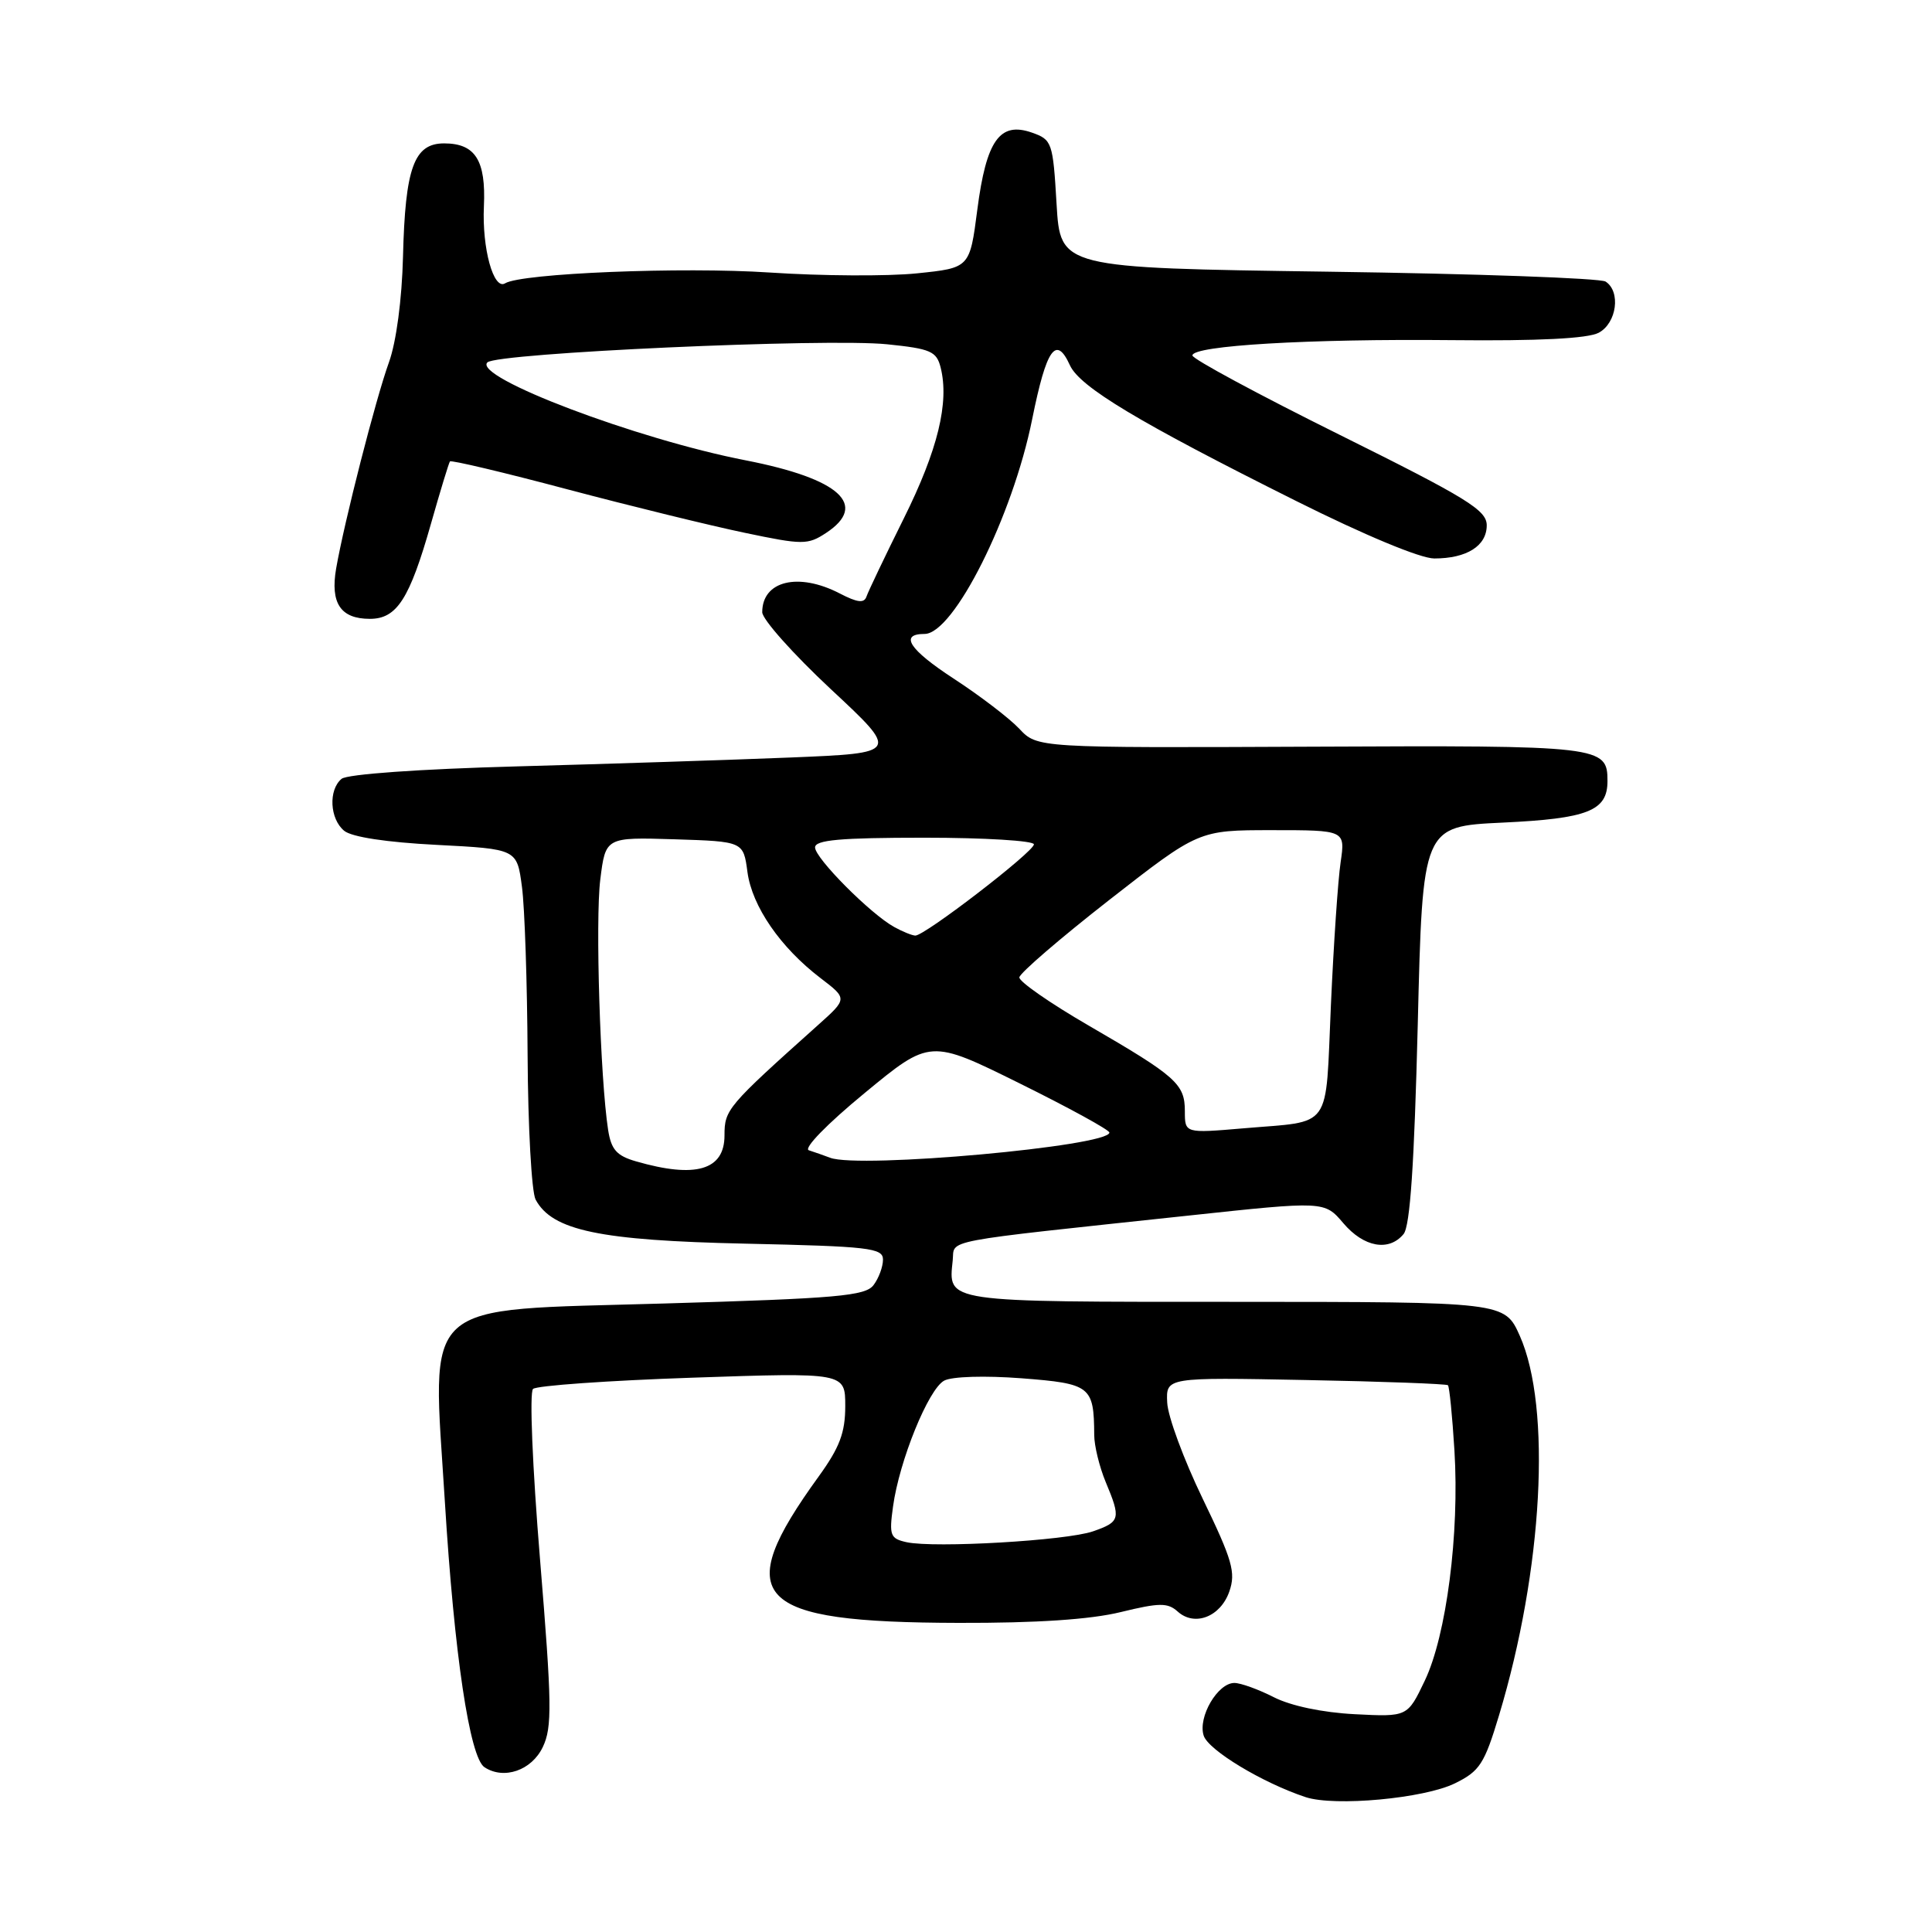 <?xml version="1.0" encoding="UTF-8" standalone="no"?>
<!DOCTYPE svg PUBLIC "-//W3C//DTD SVG 1.1//EN" "http://www.w3.org/Graphics/SVG/1.1/DTD/svg11.dtd" >
<svg xmlns="http://www.w3.org/2000/svg" xmlns:xlink="http://www.w3.org/1999/xlink" version="1.1" viewBox="0 0 256 256">
 <g >
 <path fill="currentColor"
d=" M 192.79 236.30 C 196.07 234.69 196.69 233.73 198.63 227.29 C 204.44 208.01 205.61 186.51 201.38 177.00 C 199.37 172.51 199.37 172.51 163.65 172.50 C 124.86 172.50 125.66 172.62 126.24 167.00 C 126.53 164.18 124.05 164.65 157.50 161.07 C 175.50 159.14 175.50 159.14 178.00 162.08 C 180.71 165.27 184.04 165.87 185.98 163.52 C 186.85 162.48 187.40 154.22 187.86 135.77 C 188.50 109.50 188.50 109.50 199.10 109.00 C 210.41 108.47 213.00 107.44 213.00 103.50 C 213.00 98.85 212.29 98.76 173.73 98.94 C 137.44 99.10 137.44 99.10 135.06 96.56 C 133.74 95.16 129.82 92.17 126.34 89.90 C 120.48 86.08 119.13 84.00 122.51 84.00 C 126.37 84.00 134.19 68.41 136.77 55.54 C 138.66 46.17 139.93 44.36 141.77 48.40 C 143.09 51.28 150.84 55.94 171.74 66.38 C 180.82 70.92 188.22 74.00 190.05 74.00 C 194.36 74.00 197.00 72.33 197.00 69.61 C 197.00 67.60 194.44 66.02 177.50 57.61 C 166.78 52.29 158.00 47.56 158.00 47.10 C 158.00 45.79 173.47 44.88 192.35 45.07 C 203.88 45.19 210.40 44.86 211.84 44.09 C 214.23 42.81 214.79 38.63 212.75 37.31 C 212.06 36.86 195.53 36.27 176.00 36.00 C 140.50 35.50 140.50 35.50 140.00 27.02 C 139.52 18.84 139.40 18.51 136.73 17.57 C 132.47 16.08 130.69 18.60 129.50 27.78 C 128.50 35.50 128.50 35.50 121.50 36.22 C 117.65 36.62 108.87 36.57 101.98 36.11 C 90.38 35.34 69.09 36.21 66.93 37.54 C 65.40 38.49 63.86 32.91 64.12 27.34 C 64.40 21.24 62.98 19.00 58.85 19.00 C 54.86 19.00 53.69 22.22 53.40 34.00 C 53.26 39.68 52.51 45.31 51.54 48.00 C 49.78 52.86 45.62 69.13 44.54 75.33 C 43.75 79.93 45.13 82.00 49.01 82.00 C 52.59 82.00 54.27 79.38 57.11 69.38 C 58.34 65.05 59.47 61.34 59.62 61.14 C 59.77 60.94 66.78 62.60 75.19 64.84 C 83.61 67.07 94.18 69.66 98.69 70.60 C 106.36 72.21 107.03 72.21 109.44 70.63 C 115.11 66.91 111.27 63.43 98.82 61.00 C 84.35 58.19 62.64 49.96 64.58 48.02 C 65.83 46.77 109.52 44.79 117.56 45.62 C 123.32 46.21 124.10 46.55 124.64 48.70 C 125.80 53.33 124.27 59.62 119.76 68.69 C 117.27 73.70 115.05 78.36 114.82 79.03 C 114.51 79.96 113.63 79.86 111.26 78.63 C 105.79 75.80 101.00 76.96 101.00 81.12 C 101.00 82.06 105.09 86.65 110.08 91.31 C 119.17 99.78 119.17 99.78 104.83 100.37 C 96.95 100.69 80.61 101.22 68.51 101.55 C 55.58 101.90 46.00 102.58 45.26 103.20 C 43.50 104.66 43.69 108.50 45.60 110.08 C 46.60 110.91 51.21 111.61 57.85 111.95 C 68.50 112.50 68.50 112.50 69.16 117.50 C 69.53 120.25 69.86 130.29 69.91 139.82 C 69.96 149.34 70.44 157.95 70.97 158.95 C 73.17 163.05 79.43 164.37 98.75 164.79 C 115.16 165.15 117.00 165.36 117.00 166.90 C 117.00 167.85 116.44 169.37 115.75 170.28 C 114.67 171.72 110.96 172.05 88.00 172.72 C 55.18 173.69 57.27 171.79 58.95 199.03 C 60.19 219.18 62.23 232.89 64.20 234.17 C 66.78 235.86 70.44 234.59 71.92 231.50 C 73.18 228.87 73.13 225.79 71.56 206.67 C 70.55 194.38 70.14 184.49 70.63 184.04 C 71.11 183.60 80.61 182.93 91.75 182.55 C 112.00 181.86 112.00 181.86 112.00 186.32 C 112.00 189.84 111.25 191.81 108.48 195.64 C 96.76 211.83 99.77 214.98 127.03 215.04 C 137.35 215.07 144.50 214.59 148.50 213.61 C 153.62 212.36 154.72 212.35 156.04 213.53 C 158.29 215.57 161.72 214.24 162.89 210.89 C 163.77 208.36 163.31 206.75 159.36 198.58 C 156.86 193.41 154.74 187.68 154.66 185.84 C 154.50 182.50 154.50 182.50 173.00 182.86 C 183.18 183.05 191.66 183.37 191.86 183.55 C 192.05 183.73 192.44 187.62 192.72 192.19 C 193.40 203.20 191.66 216.70 188.79 222.70 C 186.50 227.50 186.50 227.50 179.50 227.14 C 175.24 226.92 171.05 226.04 168.79 224.89 C 166.75 223.85 164.40 223.00 163.56 223.00 C 161.35 223.00 158.71 227.51 159.49 229.97 C 160.10 231.90 167.27 236.23 173.00 238.13 C 176.86 239.40 188.70 238.31 192.79 236.30 Z  M 120.13 204.35 C 117.96 203.87 117.80 203.45 118.33 199.63 C 119.16 193.56 123.02 184.06 125.11 182.94 C 126.14 182.39 130.50 182.26 135.37 182.63 C 144.52 183.34 144.95 183.67 144.99 190.13 C 144.99 191.57 145.68 194.37 146.50 196.35 C 148.55 201.25 148.45 201.65 144.83 202.91 C 141.31 204.14 123.83 205.15 120.13 204.35 Z  M 84.29 153.89 C 81.71 153.15 80.99 152.33 80.58 149.73 C 79.53 142.92 78.87 121.92 79.54 116.55 C 80.24 110.93 80.24 110.93 89.37 111.21 C 98.50 111.50 98.50 111.50 99.04 115.54 C 99.65 120.09 103.40 125.54 108.72 129.60 C 112.30 132.33 112.30 132.33 108.40 135.82 C 96.35 146.61 96.00 147.02 96.00 150.45 C 96.00 155.05 92.18 156.17 84.29 153.89 Z  M 110.00 153.41 C 109.17 153.10 107.91 152.65 107.18 152.42 C 106.42 152.19 109.58 148.94 114.55 144.85 C 123.24 137.68 123.24 137.68 135.12 143.56 C 141.65 146.79 147.00 149.72 147.00 150.07 C 147.00 151.88 113.84 154.88 110.00 153.41 Z  M 157.00 147.24 C 157.00 143.63 155.87 142.63 144.25 135.89 C 139.16 132.94 135.03 130.07 135.07 129.51 C 135.11 128.95 140.47 124.34 146.98 119.25 C 158.83 110.00 158.83 110.00 168.54 110.00 C 178.26 110.00 178.26 110.00 177.64 114.25 C 177.29 116.59 176.71 125.13 176.35 133.23 C 175.60 150.00 176.68 148.48 164.75 149.51 C 157.00 150.17 157.00 150.17 157.00 147.24 Z  M 118.50 122.84 C 115.36 121.12 108.00 113.72 108.00 112.29 C 108.00 111.30 111.32 111.00 122.50 111.00 C 130.47 111.00 137.00 111.40 137.00 111.88 C 137.00 112.86 122.50 124.02 121.28 123.97 C 120.85 123.95 119.60 123.45 118.50 122.84 Z "/>
</g>
</svg>